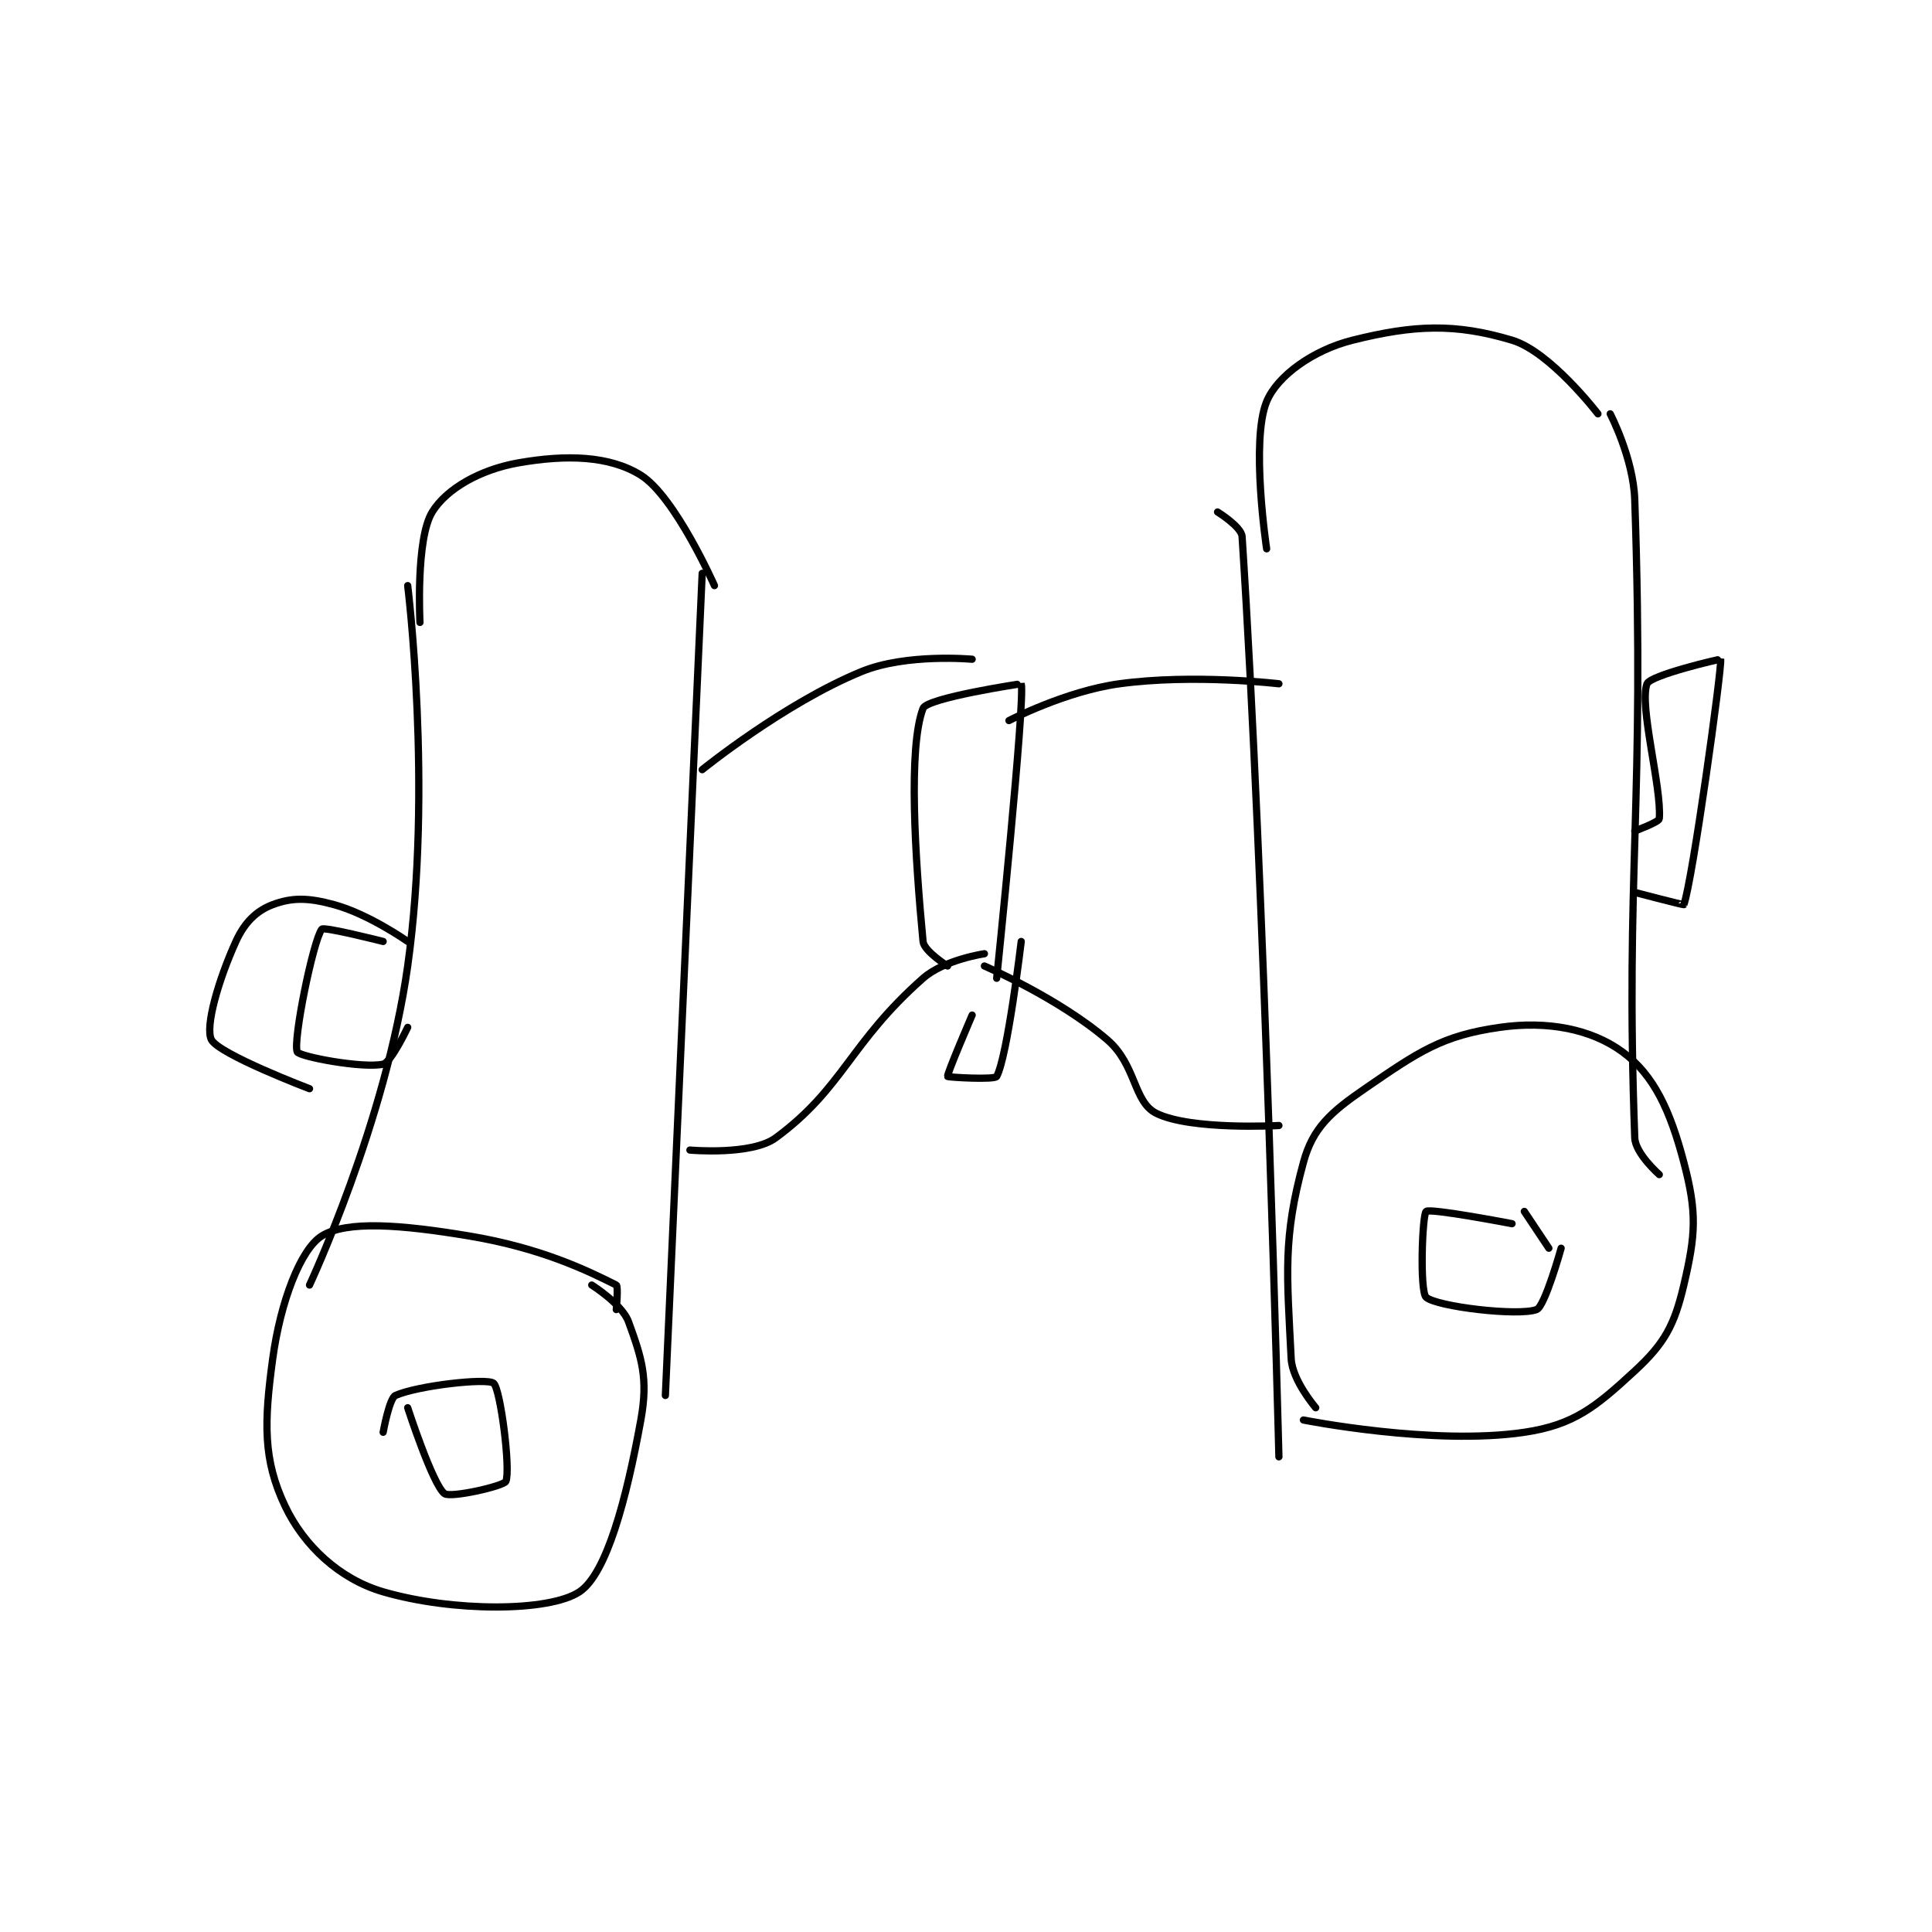 <?xml version="1.0" encoding="utf-8"?>
<!DOCTYPE svg PUBLIC "-//W3C//DTD SVG 1.1//EN" "http://www.w3.org/Graphics/SVG/1.1/DTD/svg11.dtd">
<svg viewBox="0 0 800 800" preserveAspectRatio="xMinYMin meet" xmlns="http://www.w3.org/2000/svg" version="1.1">
<g fill="none" stroke="black" stroke-linecap="round" stroke-linejoin="round" stroke-width="0.59">
<g transform="translate(87.52,140.87) scale(5.081) translate(-259,-175)">
<path id="0" d="M292 254 C292 254 292.173 252.087 292 252 C289.575 250.787 285.85 248.975 280 248 C274.458 247.076 270.029 246.732 268 248 C266.267 249.083 264.633 253.356 264 258 C263.288 263.225 263.218 266.238 265 270 C266.541 273.254 269.447 275.964 273 277 C278.661 278.651 286.527 278.648 289 277 C291.215 275.523 292.825 269.463 294 263 C294.616 259.611 294.075 257.956 293 255 C292.474 253.554 290 252 290 252 "/>
<path id="1" d="M349 262 C349 262 347.089 259.778 347 258 C346.654 251.084 346.315 248.18 348 242 C348.763 239.204 350.202 237.924 353 236 C357.427 232.956 359.291 231.673 364 231 C367.905 230.442 371.47 231.144 374 233 C376.56 234.877 377.885 237.764 379 242 C380.081 246.106 379.973 247.866 379 252 C378.228 255.283 377.43 256.756 375 259 C371.837 261.92 370.06 263.399 366 264 C358.56 265.102 348 263 348 263 "/>
<path id="2" d="M273 264 C273 264 273.501 261.222 274 261 C275.806 260.197 281.438 259.562 282 260 C282.562 260.438 283.404 267.092 283 268 C282.828 268.387 278.495 269.371 278 269 C277.04 268.28 275 262 275 262 "/>
<path id="3" d="M365 247 C365 247 358.326 245.72 358 246 C357.681 246.273 357.464 252.524 358 253 C358.851 253.757 365.47 254.556 367 254 C367.676 253.754 369 249 369 249 "/>
<path id="4" d="M368 249 L366 246 "/>
<path id="5" d="M296 261 L299 194 "/>
<path id="6" d="M346 266 C346 266 344.829 219.169 343 191 C342.948 190.202 341 189 341 189 "/>
<path id="7" d="M275 195 C275 195 277.04 211.464 275 226 C273.215 238.718 267 252 267 252 "/>
<path id="8" d="M373 181 C373 181 374.885 184.605 375 188 C375.847 212.981 374.208 218.212 375 240 C375.047 241.287 377 243 377 243 "/>
<path id="9" d="M345 192 C345 192 343.68 183.207 345 180 C345.867 177.894 348.807 175.798 352 175 C357.031 173.742 360.386 173.616 365 175 C368.123 175.937 372 181 372 181 "/>
<path id="10" d="M276 198 C276 198 275.646 191.201 277 189 C278.17 187.098 280.924 185.543 284 185 C287.921 184.308 291.448 184.405 294 186 C296.793 187.745 300 195 300 195 "/>
<path id="11" d="M298 241 C298 241 303.024 241.456 305 240 C310.51 235.94 311.028 232.269 317 227 C318.721 225.481 322 225 322 225 "/>
<path id="12" d="M346 239 C346 239 338.806 239.403 336 238 C334.129 237.065 334.388 234.047 332 232 C328.045 228.61 322 226 322 226 "/>
<path id="13" d="M319 226 C319 226 317.075 224.791 317 224 C316.347 217.141 315.78 208.202 317 205 C317.324 204.149 324.997 202.99 325 203 C325.342 204.253 323 227 323 227 "/>
<path id="14" d="M299 210 C299 210 305.681 204.585 312 202 C315.654 200.505 321 201 321 201 "/>
<path id="15" d="M324 206 C324 206 328.615 203.598 333 203 C339.058 202.174 346 203 346 203 "/>
<path id="16" d="M273 224 C273 224 268.175 222.775 268 223 C267.3 223.9 265.618 232.16 266 233 C266.176 233.387 271.346 234.368 273 234 C273.651 233.855 275 231 275 231 "/>
<path id="17" d="M275 224 C275 224 271.847 221.776 269 221 C266.912 220.431 265.597 220.401 264 221 C262.683 221.494 261.709 222.44 261 224 C259.553 227.184 258.482 230.963 259 232 C259.592 233.185 267 236 267 236 "/>
<path id="18" d="M375 215 C375 215 376.978 214.27 377 214 C377.21 211.477 375.328 204.746 376 203 C376.272 202.291 381.994 200.964 382 201 C382.118 201.708 379.7 219.101 379 221 C378.984 221.043 375 220 375 220 "/>
<path id="19" d="M321 230 C321 230 318.928 234.821 319 235 C319.027 235.068 322.841 235.292 323 235 C323.883 233.381 325 224 325 224 "/>
</g>
</g>
</svg>
